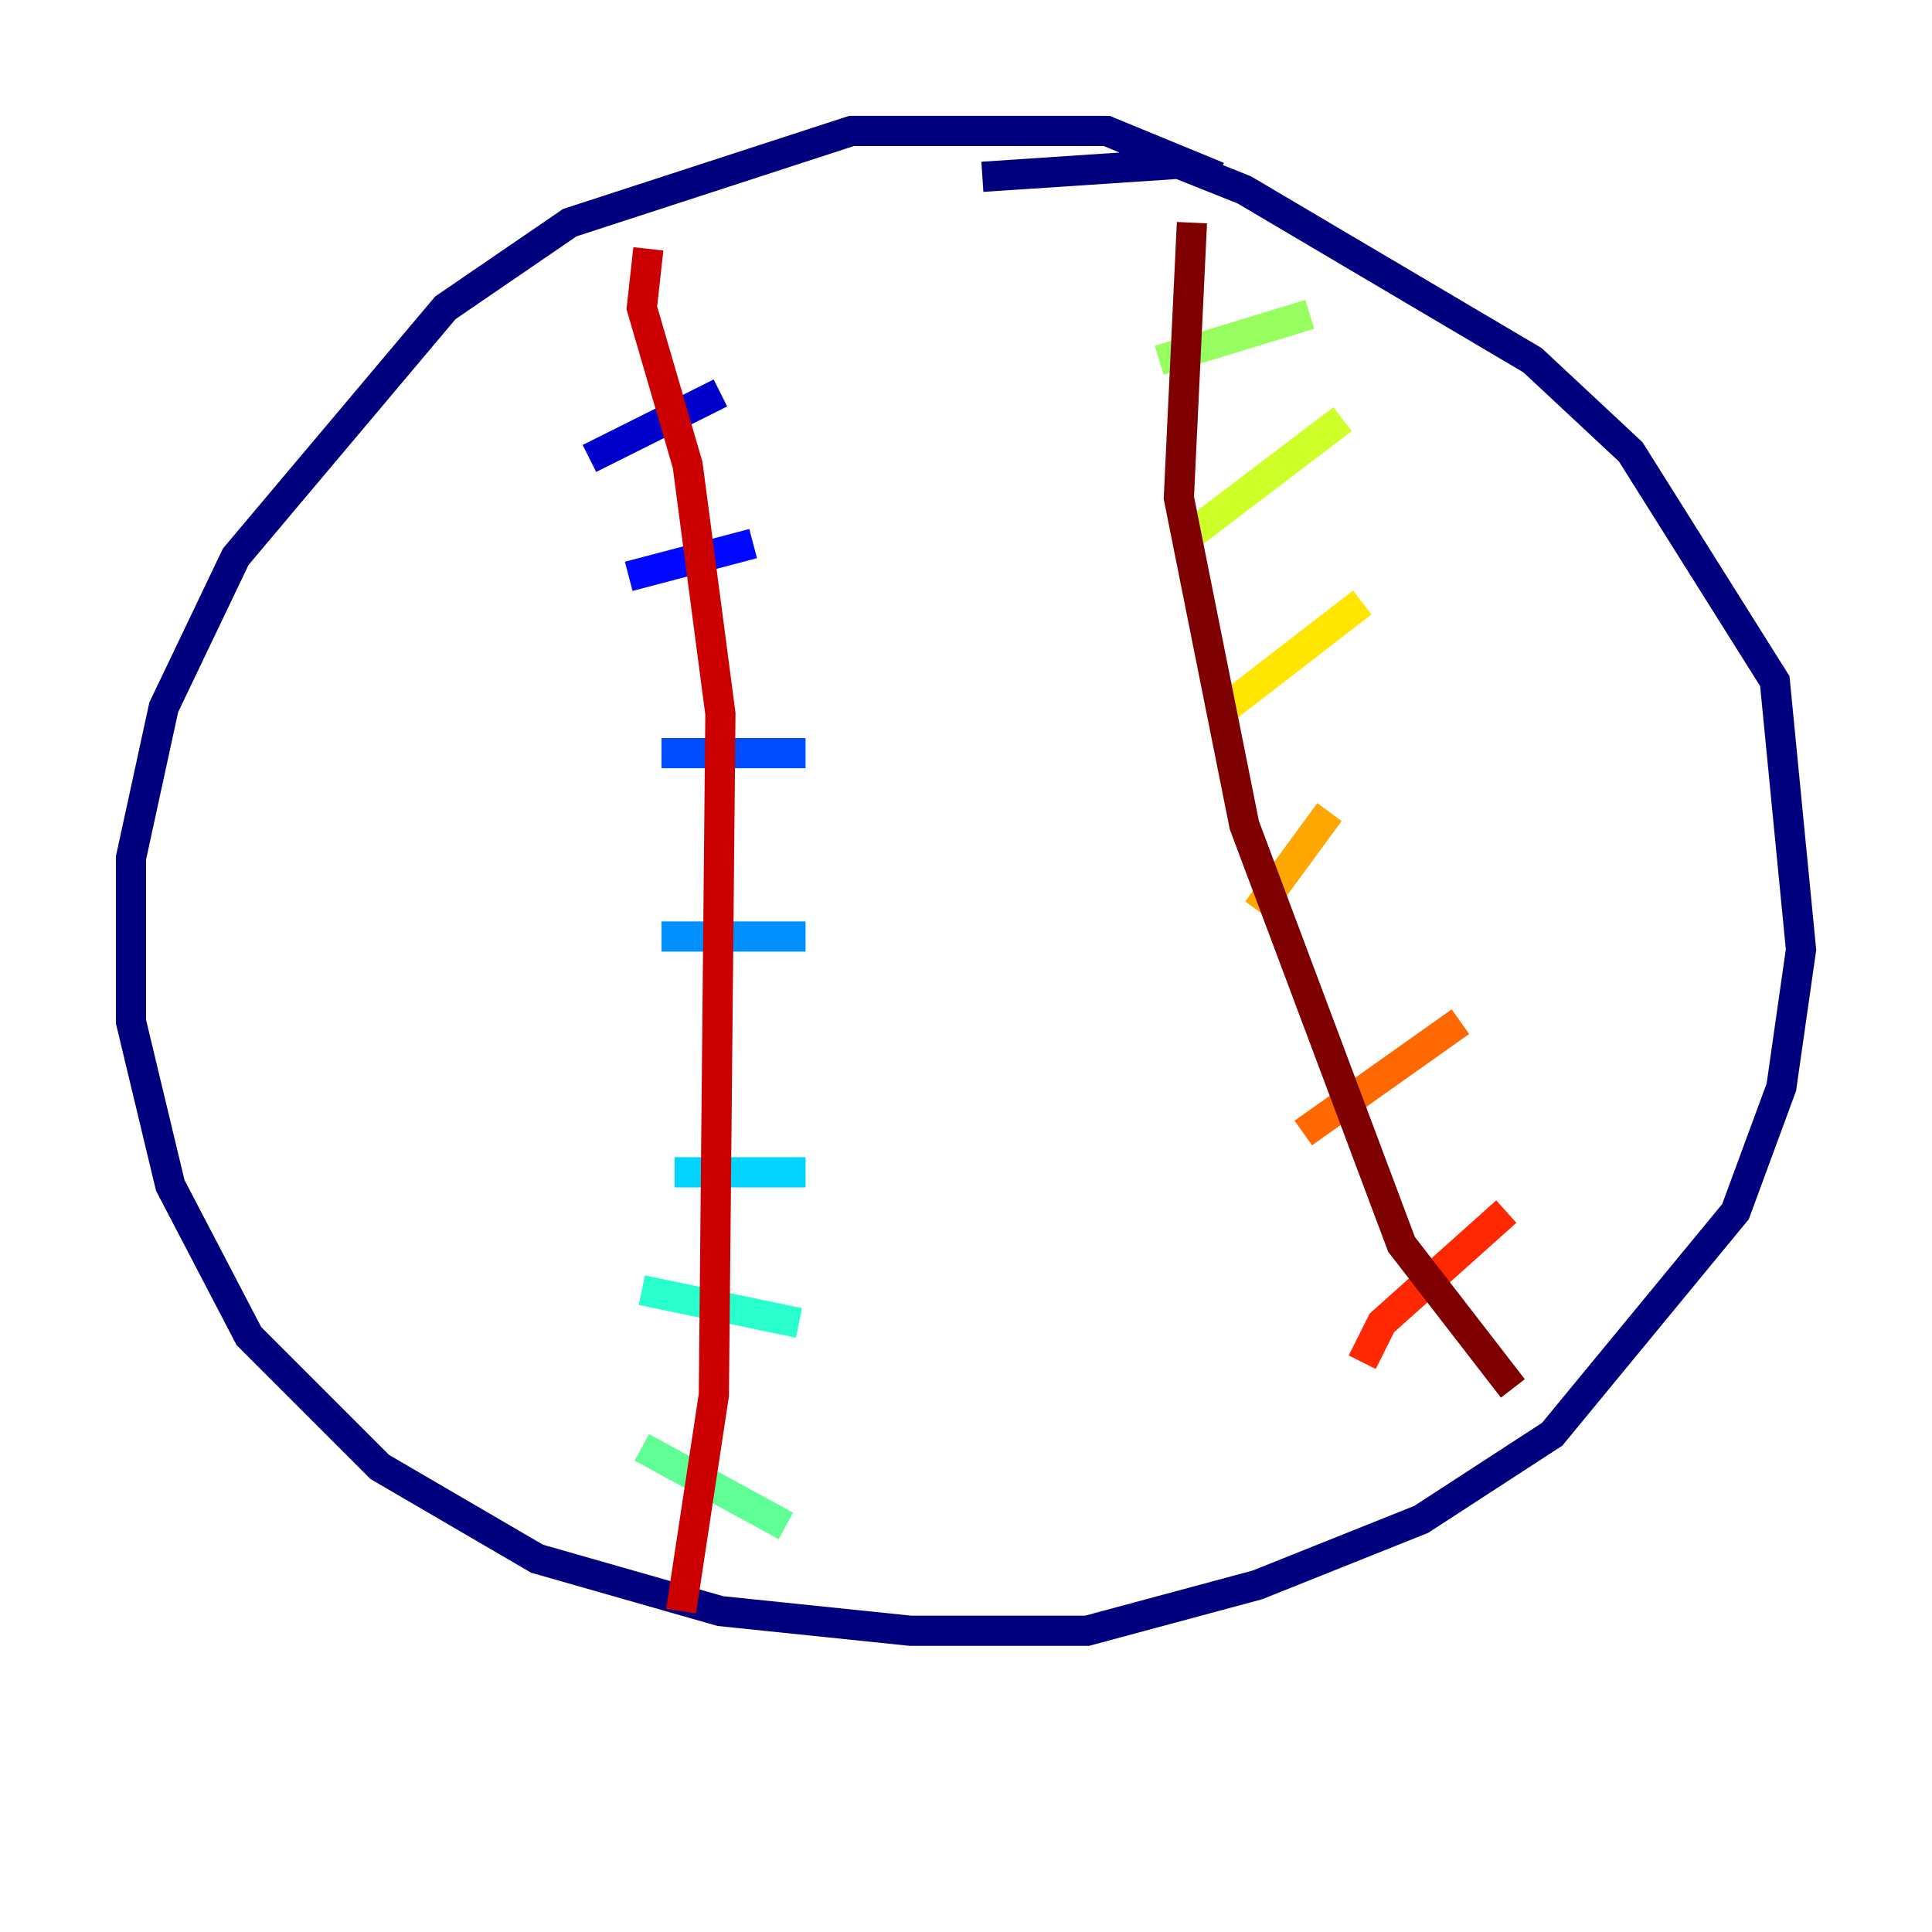 <?xml version="1.0" encoding="utf-8" ?>
<svg baseProfile="tiny" height="128" version="1.2" viewBox="0,0,128,128" width="128" xmlns="http://www.w3.org/2000/svg" xmlns:ev="http://www.w3.org/2001/xml-events" xmlns:xlink="http://www.w3.org/1999/xlink"><defs /><polyline fill="none" points="80.705,11.715 73.329,8.678 56.407,8.678 37.749,14.752 29.505,20.393 15.62,36.881 10.848,46.861 8.678,56.841 8.678,67.688 11.281,78.536 16.488,88.515 25.166,97.193 35.58,103.268 47.729,106.739 60.312,108.041 72.027,108.041 83.308,105.003 94.156,100.664 102.834,95.024 114.983,80.271 118.02,72.027 119.322,62.915 117.586,45.125 108.041,29.939 101.532,23.864 82.441,12.583 78.102,10.848 65.085,11.715" stroke="#00007f" stroke-width="2" /><polyline fill="none" points="39.051,30.373 47.729,26.034" stroke="#0000cc" stroke-width="2" /><polyline fill="none" points="41.654,38.183 49.898,36.014" stroke="#0008ff" stroke-width="2" /><polyline fill="none" points="43.824,49.898 53.37,49.898" stroke="#004cff" stroke-width="2" /><polyline fill="none" points="43.824,62.047 53.37,62.047" stroke="#0090ff" stroke-width="2" /><polyline fill="none" points="44.691,77.668 53.37,77.668" stroke="#00d4ff" stroke-width="2" /><polyline fill="none" points="42.522,85.478 52.936,87.647" stroke="#29ffcd" stroke-width="2" /><polyline fill="none" points="42.522,95.891 52.068,101.098" stroke="#5fff96" stroke-width="2" /><polyline fill="none" points="86.78,20.827 76.8,23.864" stroke="#96ff5f" stroke-width="2" /><polyline fill="none" points="88.949,27.77 78.102,36.014" stroke="#cdff29" stroke-width="2" /><polyline fill="none" points="90.251,39.919 80.705,47.295" stroke="#ffe500" stroke-width="2" /><polyline fill="none" points="88.081,53.803 83.308,60.312" stroke="#ffa600" stroke-width="2" /><polyline fill="none" points="96.759,67.688 86.346,75.064" stroke="#ff6700" stroke-width="2" /><polyline fill="none" points="99.797,80.271 91.552,87.647 90.251,90.251" stroke="#ff2800" stroke-width="2" /><polyline fill="none" points="42.956,16.488 42.522,20.393 45.559,30.807 47.729,47.295 47.295,92.42 45.125,106.739" stroke="#cc0000" stroke-width="2" /><polyline fill="none" points="78.969,14.752 78.102,32.976 82.441,54.671 92.854,82.441 100.231,91.986" stroke="#7f0000" stroke-width="2" /></svg>